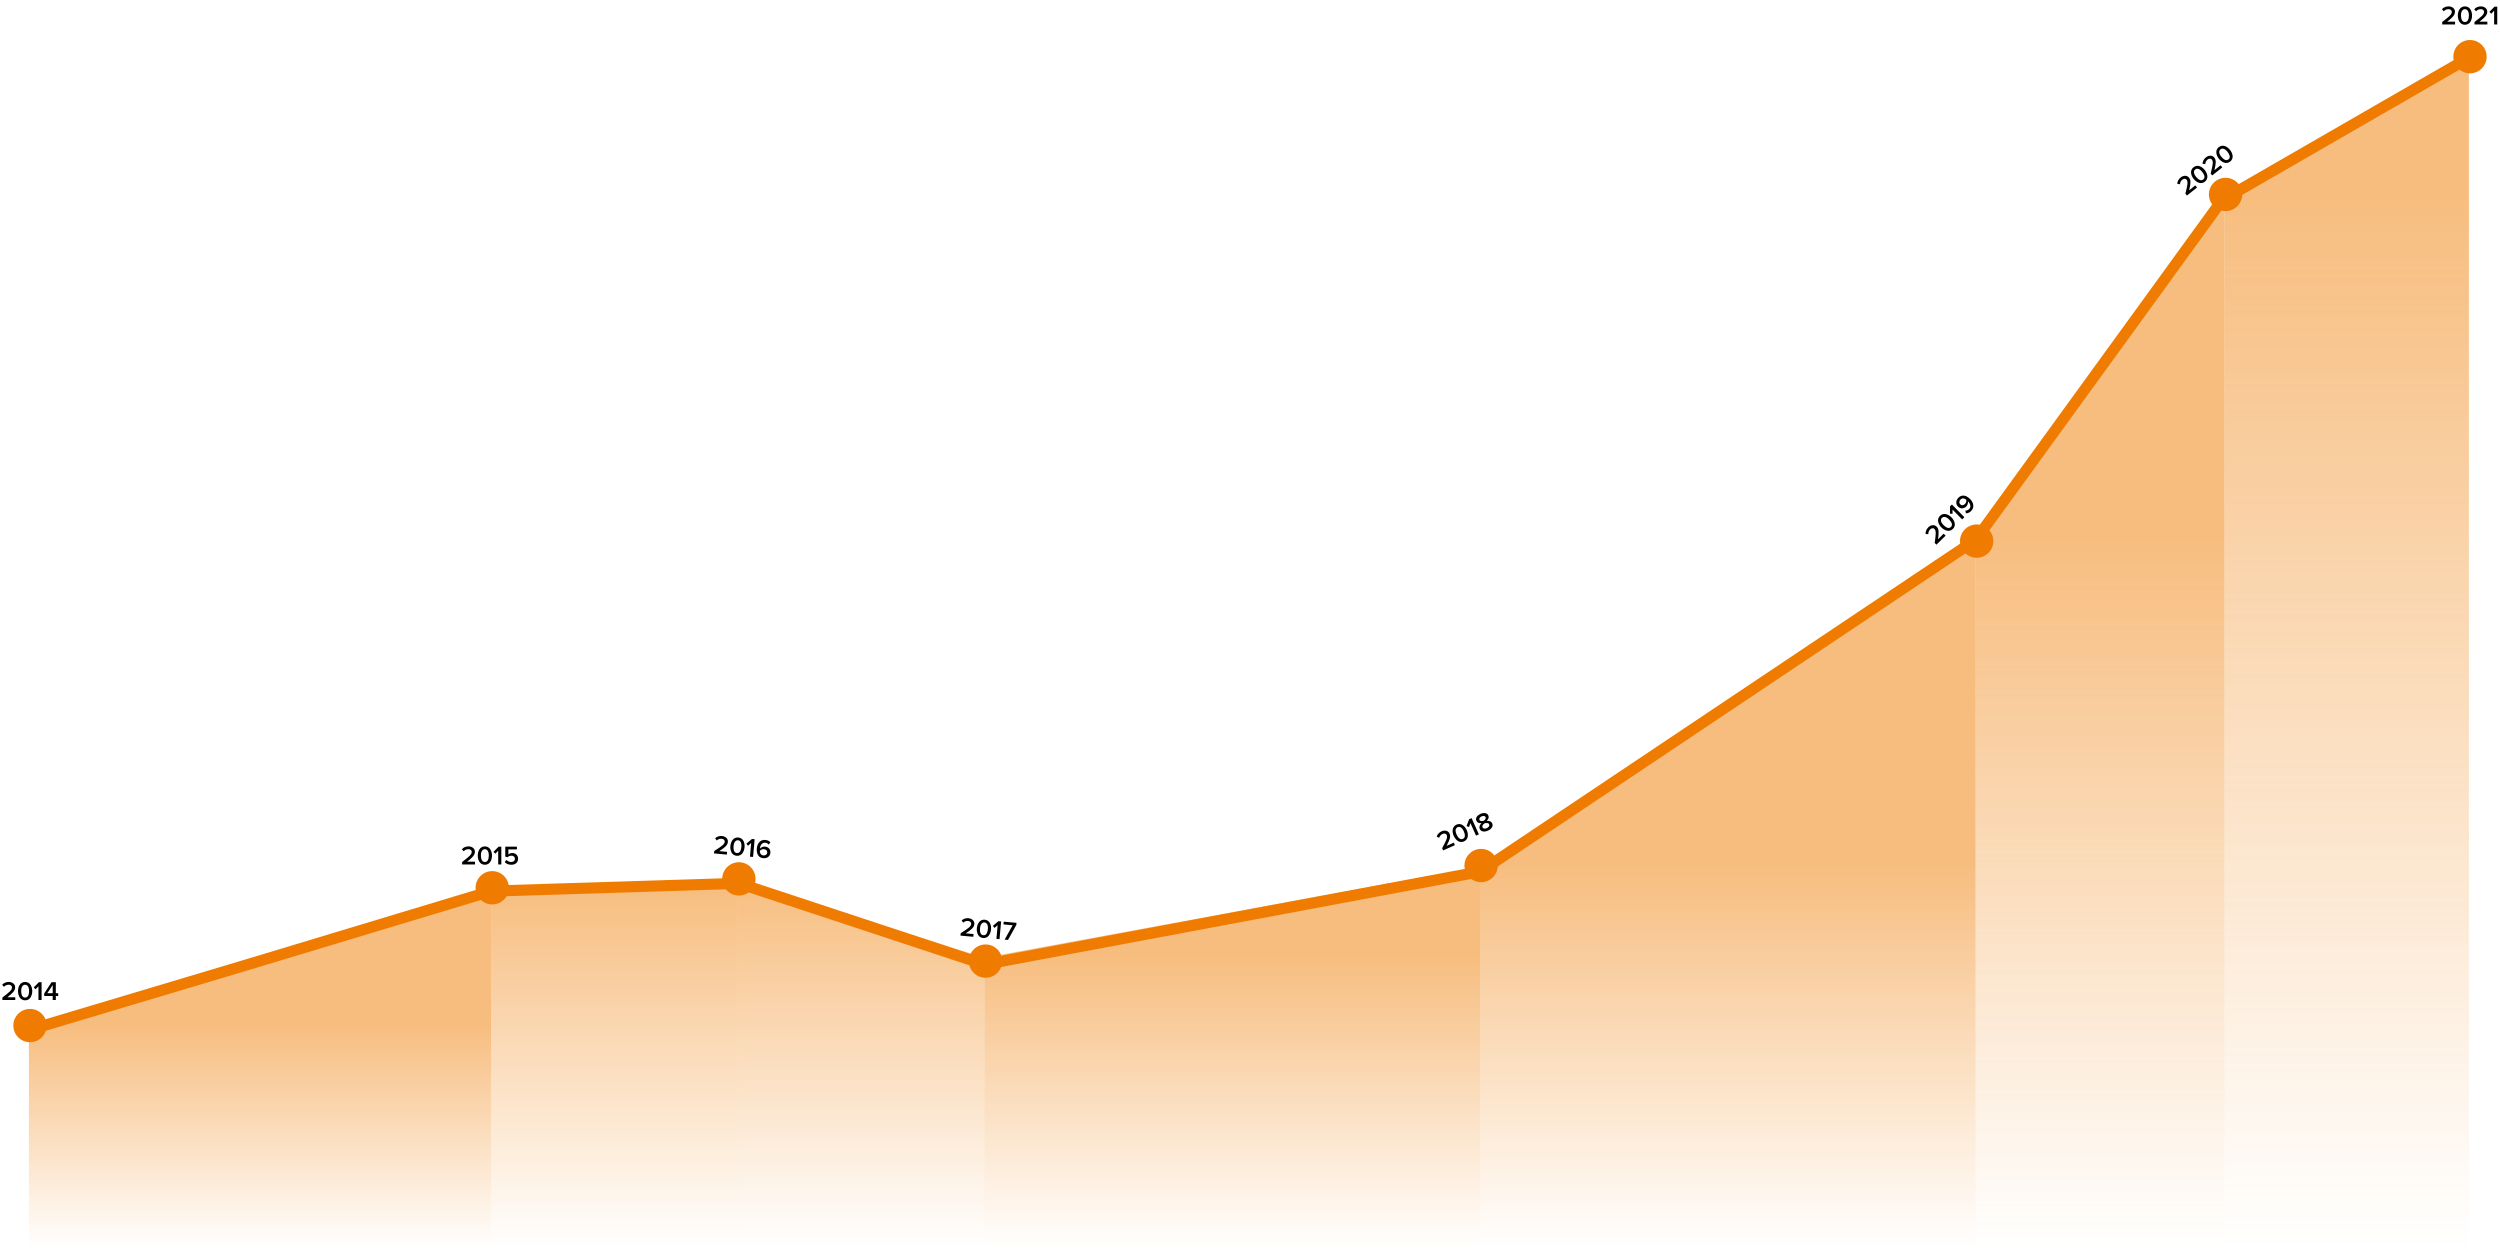 <svg width="1125" height="562" viewBox="0 0 1125 562" fill="none" xmlns="http://www.w3.org/2000/svg">
<path opacity="0.5" d="M13 462L221 400V562H13V462Z" fill="url(#paint0_linear)"/>
<path opacity="0.5" d="M221 400L332 396V562H221V400Z" fill="url(#paint1_linear)"/>
<path opacity="0.5" d="M332 396L443 431V562H332V396Z" fill="url(#paint2_linear)"/>
<path opacity="0.5" d="M443 431L666 390V562H443V431Z" fill="url(#paint3_linear)"/>
<path opacity="0.5" d="M666 390L889 243V562H666V390Z" fill="url(#paint4_linear)"/>
<path opacity="0.5" d="M889 243L1001 90V562H889V243Z" fill="url(#paint5_linear)"/>
<path opacity="0.5" d="M1001 90L1111 26V562H1001V90Z" fill="url(#paint6_linear)"/>
<path d="M13 463.5L110 434.5L221 401L332.5 397.5L443 434L666 392.26L889 243L1000 90L1111 26" stroke="#EF7C00" stroke-width="5"/>
<circle cx="13.5" cy="461.5" r="7.5" fill="#EF7C00"/>
<circle cx="221.5" cy="399.5" r="7.5" fill="#EF7C00"/>
<circle cx="332.5" cy="395.5" r="7.5" fill="#EF7C00"/>
<circle cx="443.5" cy="432.5" r="7.5" fill="#EF7C00"/>
<circle cx="666.5" cy="389.5" r="7.5" fill="#EF7C00"/>
<circle cx="889.5" cy="243.5" r="7.5" fill="#EF7C00"/>
<circle cx="1001.5" cy="87.5" r="7.5" fill="#EF7C00"/>
<circle cx="1111.5" cy="25.5" r="7.5" fill="#EF7C00"/>
<path d="M1104.78 11H1098.99V9.896C1100.66 8.632 1101.79 7.696 1102.39 7.088C1103 6.472 1103.31 5.892 1103.31 5.348C1103.31 4.956 1103.16 4.656 1102.87 4.448C1102.59 4.232 1102.25 4.124 1101.85 4.124C1100.97 4.124 1100.25 4.444 1099.69 5.084L1098.88 4.16C1099.22 3.744 1099.65 3.428 1100.17 3.212C1100.7 2.988 1101.25 2.876 1101.83 2.876C1102.65 2.876 1103.33 3.096 1103.89 3.536C1104.45 3.976 1104.73 4.58 1104.73 5.348C1104.73 6.036 1104.45 6.72 1103.87 7.4C1103.29 8.08 1102.41 8.868 1101.23 9.764H1104.78V11ZM1110.66 10.784C1110.24 11.024 1109.76 11.144 1109.22 11.144C1108.68 11.144 1108.2 11.024 1107.78 10.784C1107.36 10.544 1107.02 10.224 1106.77 9.824C1106.52 9.424 1106.34 8.984 1106.21 8.504C1106.08 8.024 1106.02 7.524 1106.02 7.004C1106.02 6.484 1106.08 5.984 1106.21 5.504C1106.34 5.024 1106.52 4.588 1106.77 4.196C1107.02 3.796 1107.36 3.476 1107.78 3.236C1108.2 2.996 1108.68 2.876 1109.22 2.876C1109.76 2.876 1110.24 2.996 1110.66 3.236C1111.08 3.476 1111.42 3.796 1111.67 4.196C1111.92 4.588 1112.1 5.024 1112.23 5.504C1112.36 5.984 1112.42 6.484 1112.42 7.004C1112.42 7.524 1112.36 8.024 1112.23 8.504C1112.1 8.984 1111.92 9.424 1111.67 9.824C1111.42 10.224 1111.08 10.544 1110.66 10.784ZM1107.88 9.08C1108.16 9.624 1108.61 9.896 1109.22 9.896C1109.83 9.896 1110.28 9.624 1110.56 9.08C1110.85 8.536 1111 7.844 1111 7.004C1111 6.468 1110.94 5.992 1110.83 5.576C1110.72 5.16 1110.53 4.816 1110.25 4.544C1109.98 4.264 1109.64 4.124 1109.22 4.124C1108.8 4.124 1108.46 4.264 1108.18 4.544C1107.9 4.816 1107.71 5.16 1107.6 5.576C1107.5 5.992 1107.44 6.468 1107.44 7.004C1107.44 7.844 1107.59 8.536 1107.88 9.08ZM1119.31 11H1113.52V9.896C1115.19 8.632 1116.33 7.696 1116.93 7.088C1117.53 6.472 1117.84 5.892 1117.84 5.348C1117.84 4.956 1117.69 4.656 1117.41 4.448C1117.13 4.232 1116.79 4.124 1116.39 4.124C1115.51 4.124 1114.79 4.444 1114.23 5.084L1113.41 4.16C1113.75 3.744 1114.19 3.428 1114.71 3.212C1115.23 2.988 1115.79 2.876 1116.36 2.876C1117.18 2.876 1117.87 3.096 1118.43 3.536C1118.99 3.976 1119.27 4.58 1119.27 5.348C1119.27 6.036 1118.98 6.72 1118.4 7.4C1117.83 8.08 1116.95 8.868 1115.76 9.764H1119.31V11ZM1123.76 11H1122.36V4.82L1121.05 6.176L1120.23 5.324L1122.54 2.996H1123.76V11Z" fill="black"/>
<path d="M988.656 84.391L984.121 88L983.434 87.136C983.955 85.106 984.261 83.666 984.352 82.817C984.444 81.956 984.32 81.313 983.982 80.887C983.738 80.581 983.438 80.436 983.083 80.452C982.73 80.457 982.396 80.585 982.083 80.834C981.395 81.382 981.031 82.081 980.991 82.93L979.777 82.715C979.787 82.175 979.929 81.659 980.201 81.166C980.475 80.662 980.837 80.231 981.288 79.872C981.926 79.364 982.601 79.108 983.313 79.103C984.026 79.099 984.621 79.397 985.099 79.998C985.528 80.537 985.728 81.251 985.701 82.142C985.674 83.032 985.476 84.197 985.107 85.635L987.886 83.424L988.656 84.391ZM993.12 80.562C992.938 81.014 992.637 81.407 992.217 81.741C991.798 82.074 991.348 82.279 990.866 82.356C990.385 82.432 989.923 82.391 989.48 82.232C989.037 82.074 988.616 81.846 988.217 81.55C987.818 81.255 987.456 80.903 987.132 80.496C986.809 80.09 986.547 79.659 986.349 79.203C986.15 78.748 986.025 78.29 985.975 77.829C985.92 77.361 985.984 76.901 986.166 76.45C986.349 75.998 986.65 75.605 987.069 75.271C987.488 74.938 987.939 74.733 988.42 74.656C988.901 74.58 989.363 74.621 989.806 74.78C990.244 74.932 990.663 75.156 991.062 75.452C991.461 75.748 991.823 76.099 992.146 76.506C992.47 76.913 992.731 77.344 992.93 77.799C993.129 78.255 993.256 78.716 993.311 79.183C993.366 79.651 993.302 80.111 993.12 80.562ZM989.881 80.963C990.445 81.209 990.965 81.143 991.44 80.764C991.916 80.386 992.097 79.894 991.984 79.289C991.87 78.684 991.552 78.053 991.029 77.395C990.695 76.976 990.355 76.638 990.008 76.383C989.668 76.122 989.304 75.972 988.915 75.934C988.528 75.884 988.172 75.989 987.846 76.248C987.521 76.507 987.335 76.833 987.291 77.227C987.247 77.609 987.311 77.998 987.483 78.393C987.66 78.783 987.916 79.188 988.25 79.607C988.773 80.264 989.316 80.716 989.881 80.963ZM1000.03 75.342L995.491 78.951L994.804 78.088C995.325 76.057 995.631 74.618 995.722 73.768C995.814 72.908 995.691 72.264 995.352 71.839C995.108 71.532 994.808 71.387 994.453 71.404C994.1 71.409 993.767 71.536 993.454 71.785C992.765 72.333 992.401 73.032 992.361 73.881L991.147 73.666C991.157 73.127 991.299 72.611 991.571 72.118C991.845 71.614 992.207 71.182 992.658 70.824C993.296 70.316 993.971 70.059 994.684 70.055C995.396 70.05 995.991 70.349 996.469 70.95C996.898 71.488 997.098 72.202 997.071 73.093C997.044 73.984 996.846 75.148 996.477 76.587L999.257 74.375L1000.03 75.342ZM1004.49 71.514C1004.31 71.966 1004.01 72.358 1003.59 72.692C1003.17 73.026 1002.72 73.231 1002.24 73.307C1001.76 73.383 1001.29 73.342 1000.85 73.184C1000.41 73.025 999.986 72.798 999.587 72.502C999.188 72.206 998.826 71.855 998.503 71.448C998.179 71.041 997.917 70.61 997.719 70.155C997.52 69.699 997.396 69.241 997.346 68.78C997.291 68.312 997.354 67.853 997.536 67.401C997.719 66.949 998.02 66.556 998.439 66.223C998.858 65.889 999.309 65.684 999.79 65.608C1000.27 65.531 1000.73 65.573 1001.18 65.731C1001.61 65.883 1002.03 66.108 1002.43 66.403C1002.83 66.699 1003.19 67.051 1003.52 67.458C1003.84 67.864 1004.1 68.296 1004.3 68.751C1004.5 69.206 1004.63 69.667 1004.68 70.135C1004.74 70.602 1004.67 71.062 1004.49 71.514ZM1001.25 71.914C1001.81 72.16 1002.33 72.094 1002.81 71.716C1003.29 71.337 1003.47 70.845 1003.35 70.24C1003.24 69.635 1002.92 69.004 1002.4 68.347C1002.07 67.927 1001.73 67.59 1001.38 67.334C1001.04 67.073 1000.67 66.924 1000.29 66.885C999.898 66.835 999.542 66.94 999.216 67.199C998.891 67.458 998.706 67.784 998.661 68.178C998.617 68.56 998.681 68.949 998.853 69.344C999.03 69.734 999.286 70.139 999.62 70.559C1000.14 71.216 1000.69 71.668 1001.25 71.914Z" fill="black"/>
<path d="M875.521 241.038L871.385 245.098L870.612 244.31C870.919 242.237 871.074 240.773 871.077 239.919C871.079 239.053 870.889 238.427 870.508 238.038C870.234 237.759 869.921 237.645 869.57 237.699C869.218 237.741 868.9 237.902 868.615 238.182C867.987 238.799 867.697 239.531 867.746 240.38L866.516 240.293C866.47 239.755 866.557 239.227 866.777 238.708C866.997 238.178 867.312 237.712 867.723 237.308C868.306 236.737 868.951 236.412 869.659 236.333C870.366 236.255 870.989 236.49 871.527 237.038C872.009 237.529 872.283 238.219 872.348 239.108C872.414 239.996 872.338 241.175 872.121 242.644L874.655 240.156L875.521 241.038ZM879.563 236.766C879.429 237.235 879.171 237.657 878.788 238.032C878.406 238.408 877.979 238.658 877.508 238.784C877.038 238.91 876.574 238.917 876.116 238.805C875.659 238.693 875.217 238.511 874.789 238.258C874.362 238.005 873.966 237.693 873.601 237.322C873.237 236.951 872.933 236.55 872.688 236.118C872.443 235.685 872.271 235.242 872.174 234.789C872.07 234.33 872.086 233.866 872.22 233.398C872.355 232.93 872.613 232.508 872.996 232.132C873.378 231.757 873.805 231.506 874.276 231.38C874.746 231.254 875.21 231.247 875.667 231.359C876.119 231.465 876.559 231.645 876.986 231.897C877.414 232.15 877.81 232.462 878.174 232.833C878.538 233.204 878.843 233.606 879.088 234.038C879.333 234.47 879.507 234.916 879.61 235.375C879.713 235.834 879.698 236.298 879.563 236.766ZM876.383 237.501C876.97 237.687 877.48 237.568 877.914 237.142C878.348 236.716 878.477 236.208 878.301 235.618C878.126 235.028 877.744 234.433 877.155 233.834C876.78 233.451 876.406 233.151 876.035 232.932C875.669 232.708 875.291 232.597 874.901 232.599C874.511 232.59 874.167 232.731 873.87 233.023C873.573 233.314 873.423 233.658 873.419 234.054C873.416 234.438 873.52 234.818 873.731 235.194C873.949 235.563 874.245 235.94 874.62 236.322C875.209 236.921 875.796 237.314 876.383 237.501ZM883.972 232.741L882.971 233.724L878.641 229.314L878.658 231.198L877.479 231.162L877.492 227.887L878.365 227.029L883.972 232.741ZM886.941 230.011C886.273 230.667 885.521 230.991 884.683 230.983L884.406 229.776C885.051 229.793 885.604 229.575 886.067 229.121C886.552 228.644 886.744 228.097 886.642 227.48C886.54 226.851 886.237 226.28 885.733 225.766L885.565 225.594C885.624 225.951 885.595 226.35 885.477 226.79C885.355 227.225 885.136 227.596 884.822 227.904C884.28 228.437 883.663 228.722 882.973 228.761C882.288 228.794 881.66 228.52 881.088 227.938C880.556 227.395 880.304 226.751 880.334 226.004C880.363 225.247 880.689 224.562 881.312 223.951C881.848 223.425 882.434 223.125 883.068 223.051C883.702 222.967 884.31 223.065 884.89 223.348C885.464 223.625 886.023 224.04 886.567 224.594C887.407 225.45 887.88 226.371 887.984 227.356C888.088 228.342 887.74 229.227 886.941 230.011ZM884.239 226.779C884.484 226.538 884.659 226.248 884.764 225.91C884.869 225.571 884.892 225.229 884.833 224.883C884.451 224.552 884.023 224.356 883.549 224.295C883.08 224.228 882.643 224.394 882.237 224.792C881.889 225.133 881.713 225.508 881.709 225.915C881.706 226.323 881.827 226.652 882.074 226.903C882.399 227.234 882.759 227.379 883.156 227.337C883.547 227.29 883.907 227.104 884.239 226.779Z" fill="black"/>
<path d="M654.694 380.318L649.407 382.692L648.955 381.685C649.962 379.847 650.615 378.528 650.913 377.727C651.215 376.916 651.255 376.263 651.032 375.767C650.871 375.409 650.617 375.194 650.269 375.123C649.925 375.04 649.571 375.081 649.206 375.245C648.403 375.605 647.878 376.192 647.629 377.006L646.506 376.497C646.649 375.977 646.914 375.511 647.3 375.101C647.69 374.681 648.147 374.352 648.673 374.116C649.417 373.782 650.135 373.701 650.826 373.873C651.517 374.045 652.02 374.481 652.335 375.181C652.617 375.809 652.634 376.551 652.387 377.407C652.14 378.264 651.661 379.343 650.948 380.645L654.188 379.19L654.694 380.318ZM659.966 377.713C659.678 378.105 659.289 378.412 658.8 378.631C658.311 378.851 657.824 378.938 657.339 378.893C656.854 378.848 656.417 378.693 656.026 378.43C655.636 378.167 655.285 377.842 654.971 377.457C654.658 377.072 654.394 376.642 654.181 376.167C653.968 375.693 653.822 375.211 653.742 374.72C653.662 374.23 653.655 373.755 653.721 373.296C653.783 372.83 653.958 372.4 654.247 372.007C654.535 371.615 654.924 371.309 655.413 371.089C655.902 370.869 656.389 370.782 656.874 370.827C657.359 370.873 657.797 371.027 658.187 371.29C658.574 371.546 658.924 371.867 659.237 372.252C659.551 372.638 659.814 373.068 660.027 373.542C660.24 374.016 660.386 374.499 660.466 374.989C660.546 375.479 660.555 375.958 660.493 376.424C660.43 376.891 660.255 377.32 659.966 377.713ZM656.729 377.299C657.214 377.677 657.734 377.742 658.289 377.493C658.844 377.244 659.141 376.812 659.181 376.198C659.221 375.583 659.068 374.893 658.724 374.127C658.505 373.638 658.259 373.227 657.986 372.893C657.721 372.556 657.405 372.321 657.038 372.188C656.675 372.044 656.304 372.057 655.924 372.227C655.545 372.398 655.285 372.668 655.144 373.038C655.007 373.398 654.973 373.79 655.041 374.216C655.117 374.638 655.264 375.093 655.484 375.582C655.828 376.349 656.243 376.921 656.729 377.299ZM665.498 375.465L664.217 376.04L661.685 370.403L661.047 372.176L659.954 371.733L661.102 368.665L662.218 368.164L665.498 375.465ZM671.34 372.368C670.965 372.957 670.383 373.429 669.595 373.783C668.807 374.137 668.064 374.26 667.366 374.152C666.666 374.037 666.175 373.666 665.893 373.038C665.693 372.593 665.672 372.138 665.831 371.672C665.998 371.202 666.282 370.781 666.684 370.407C666.166 370.464 665.701 370.415 665.288 370.258C664.883 370.098 664.582 369.799 664.386 369.361C664.241 369.04 664.189 368.717 664.227 368.393C664.273 368.065 664.391 367.771 664.581 367.511C664.778 367.247 665.013 367.009 665.287 366.799C665.565 366.578 665.871 366.392 666.207 366.241C666.543 366.09 666.882 365.986 667.225 365.929C667.564 365.864 667.898 365.845 668.226 365.873C668.554 365.901 668.852 366.009 669.12 366.195C669.396 366.379 669.605 366.631 669.749 366.952C670.12 367.776 669.868 368.582 668.994 369.37C669.54 369.317 670.04 369.386 670.494 369.577C670.956 369.765 671.286 370.081 671.486 370.526C671.768 371.154 671.719 371.767 671.34 372.368ZM667.618 369.382C667.799 369.257 667.967 369.125 668.124 368.984C668.277 368.837 668.406 368.647 668.512 368.415C668.623 368.173 668.63 367.946 668.535 367.734C668.401 367.435 668.163 367.257 667.822 367.199C667.488 367.139 667.12 367.199 666.719 367.379C666.31 367.563 666.013 367.801 665.829 368.094C665.653 368.384 665.631 368.679 665.766 368.978C665.861 369.189 666.036 369.335 666.29 369.413C666.542 369.485 666.773 369.512 666.985 369.496C667.194 369.472 667.405 369.434 667.618 369.382ZM669.083 372.644C669.499 372.458 669.811 372.204 670.017 371.883C670.224 371.562 670.259 371.248 670.121 370.942C669.973 370.614 669.684 370.428 669.252 370.385C668.825 370.331 668.442 370.358 668.105 370.466C667.925 370.573 667.747 370.714 667.572 370.89C667.393 371.058 667.246 371.277 667.131 371.548C667.012 371.812 667.006 372.06 667.111 372.294C667.248 372.601 667.502 372.785 667.872 372.847C668.249 372.905 668.653 372.838 669.083 372.644Z" fill="black"/>
<path d="M437.991 421.555L432.218 421.033L432.318 419.933C434.097 418.825 435.312 417.995 435.964 417.444C436.625 416.885 436.98 416.335 437.029 415.793C437.065 415.402 436.948 415.091 436.68 414.857C436.421 414.617 436.092 414.479 435.693 414.443C434.817 414.364 434.071 414.618 433.456 415.205L432.726 414.211C433.106 413.828 433.565 413.552 434.102 413.383C434.648 413.208 435.208 413.146 435.782 413.198C436.595 413.271 437.26 413.552 437.778 414.041C438.296 414.53 438.521 415.156 438.452 415.921C438.39 416.606 438.041 417.262 437.406 417.887C436.772 418.513 435.824 419.218 434.564 420.004L438.102 420.324L437.991 421.555ZM443.863 421.869C443.419 422.069 442.93 422.146 442.396 422.097C441.863 422.049 441.395 421.886 440.995 421.609C440.594 421.332 440.288 420.983 440.077 420.562C439.866 420.142 439.719 419.687 439.634 419.197C439.55 418.707 439.531 418.204 439.578 417.686C439.625 417.168 439.734 416.676 439.904 416.209C440.075 415.743 440.301 415.325 440.584 414.957C440.867 414.581 441.23 414.293 441.674 414.092C442.118 413.891 442.607 413.815 443.141 413.863C443.674 413.911 444.142 414.074 444.542 414.351C444.943 414.628 445.249 414.977 445.46 415.398C445.672 415.811 445.82 416.262 445.904 416.751C445.988 417.241 446.007 417.745 445.96 418.263C445.913 418.781 445.804 419.273 445.634 419.739C445.463 420.206 445.236 420.627 444.953 421.003C444.67 421.379 444.307 421.668 443.863 421.869ZM441.244 419.921C441.481 420.489 441.903 420.8 442.509 420.854C443.114 420.909 443.585 420.679 443.921 420.163C444.257 419.647 444.462 418.971 444.538 418.134C444.586 417.6 444.573 417.121 444.499 416.697C444.433 416.273 444.273 415.913 444.018 415.617C443.773 415.314 443.443 415.143 443.028 415.106C442.614 415.068 442.255 415.177 441.951 415.43C441.655 415.677 441.433 416.002 441.284 416.406C441.143 416.811 441.048 417.281 441 417.814C440.925 418.651 441.006 419.353 441.244 419.921ZM449.786 422.621L448.388 422.494L448.944 416.339L447.519 417.572L446.783 416.65L449.287 414.539L450.506 414.649L449.786 422.621ZM453.609 422.966L452.079 422.828L455.7 416.36L451.565 415.986L451.676 414.755L457.425 415.274L457.337 416.243L453.609 422.966Z" fill="black"/>
<path d="M327.08 384.563L321.308 384.041L321.407 382.941C323.186 381.833 324.402 381.003 325.054 380.452C325.715 379.893 326.07 379.343 326.119 378.801C326.154 378.41 326.038 378.099 325.77 377.866C325.51 377.625 325.181 377.487 324.783 377.451C323.907 377.372 323.161 377.626 322.545 378.213L321.816 377.219C322.196 376.836 322.655 376.56 323.192 376.392C323.738 376.216 324.298 376.154 324.871 376.206C325.684 376.279 326.349 376.56 326.868 377.049C327.386 377.538 327.61 378.164 327.541 378.929C327.479 379.615 327.131 380.27 326.496 380.895C325.861 381.521 324.914 382.226 323.654 383.012L327.191 383.332L327.08 384.563ZM332.952 384.877C332.509 385.077 332.02 385.154 331.486 385.106C330.952 385.057 330.485 384.895 330.084 384.617C329.683 384.34 329.378 383.991 329.167 383.571C328.956 383.15 328.808 382.695 328.724 382.205C328.639 381.716 328.621 381.212 328.668 380.694C328.714 380.176 328.823 379.684 328.994 379.217C329.164 378.751 329.391 378.333 329.673 377.965C329.956 377.589 330.32 377.301 330.764 377.1C331.207 376.899 331.696 376.823 332.23 376.871C332.764 376.919 333.231 377.082 333.632 377.359C334.033 377.636 334.338 377.985 334.549 378.406C334.761 378.819 334.909 379.27 334.993 379.76C335.078 380.249 335.096 380.753 335.05 381.271C335.003 381.789 334.894 382.281 334.723 382.747C334.553 383.214 334.326 383.635 334.043 384.011C333.76 384.387 333.396 384.676 332.952 384.877ZM330.333 382.929C330.571 383.497 330.993 383.808 331.598 383.863C332.204 383.917 332.674 383.687 333.01 383.171C333.346 382.655 333.552 381.979 333.627 381.142C333.676 380.608 333.663 380.129 333.589 379.705C333.522 379.281 333.362 378.921 333.108 378.625C332.862 378.322 332.532 378.151 332.118 378.114C331.703 378.077 331.344 378.185 331.04 378.438C330.745 378.685 330.523 379.01 330.374 379.414C330.233 379.819 330.138 380.289 330.09 380.822C330.014 381.659 330.095 382.361 330.333 382.929ZM338.875 385.629L337.477 385.502L338.033 379.347L336.609 380.58L335.873 379.658L338.377 377.547L339.596 377.657L338.875 385.629ZM343.486 386.19C342.92 386.139 342.432 385.986 342.021 385.732C341.611 385.47 341.296 385.137 341.076 384.731C340.855 384.326 340.703 383.878 340.619 383.389C340.535 382.891 340.519 382.355 340.571 381.782C340.68 380.579 341.076 379.618 341.759 378.901C342.443 378.184 343.342 377.875 344.457 377.976C345.382 378.06 346.12 378.424 346.672 379.068L345.919 380.072C345.515 379.562 344.99 379.277 344.345 379.219C343.708 379.162 343.175 379.37 342.746 379.846C342.318 380.321 342.07 380.925 342.004 381.658C341.995 381.762 341.992 381.838 341.995 381.886C342.221 381.61 342.539 381.377 342.95 381.19C343.361 381.002 343.789 380.928 344.235 380.968C344.992 381.037 345.605 381.321 346.074 381.821C346.543 382.314 346.741 382.966 346.668 383.779C346.6 384.536 346.271 385.149 345.683 385.617C345.095 386.078 344.362 386.269 343.486 386.19ZM343.527 384.941C344.021 384.985 344.424 384.881 344.736 384.628C345.048 384.367 345.221 384.058 345.253 383.699C345.295 383.237 345.172 382.872 344.882 382.605C344.594 382.33 344.215 382.171 343.745 382.129C343.41 382.099 343.079 382.157 342.753 382.304C342.427 382.444 342.148 382.647 341.914 382.915C341.916 383.43 342.044 383.883 342.298 384.275C342.551 384.668 342.961 384.89 343.527 384.941Z" fill="black"/>
<path d="M213.753 389H207.957V387.896C209.629 386.632 210.765 385.696 211.365 385.088C211.973 384.472 212.277 383.892 212.277 383.348C212.277 382.956 212.133 382.656 211.845 382.448C211.565 382.232 211.225 382.124 210.825 382.124C209.945 382.124 209.225 382.444 208.665 383.084L207.849 382.16C208.193 381.744 208.625 381.428 209.145 381.212C209.673 380.988 210.225 380.876 210.801 380.876C211.617 380.876 212.305 381.096 212.865 381.536C213.425 381.976 213.705 382.58 213.705 383.348C213.705 384.036 213.417 384.72 212.841 385.4C212.265 386.08 211.385 386.868 210.201 387.764H213.753V389ZM219.63 388.784C219.206 389.024 218.726 389.144 218.19 389.144C217.654 389.144 217.174 389.024 216.75 388.784C216.326 388.544 215.99 388.224 215.742 387.824C215.494 387.424 215.306 386.984 215.178 386.504C215.05 386.024 214.986 385.524 214.986 385.004C214.986 384.484 215.05 383.984 215.178 383.504C215.306 383.024 215.494 382.588 215.742 382.196C215.99 381.796 216.326 381.476 216.75 381.236C217.174 380.996 217.654 380.876 218.19 380.876C218.726 380.876 219.206 380.996 219.63 381.236C220.054 381.476 220.39 381.796 220.638 382.196C220.886 382.588 221.074 383.024 221.202 383.504C221.33 383.984 221.394 384.484 221.394 385.004C221.394 385.524 221.33 386.024 221.202 386.504C221.074 386.984 220.886 387.424 220.638 387.824C220.39 388.224 220.054 388.544 219.63 388.784ZM216.846 387.08C217.134 387.624 217.582 387.896 218.19 387.896C218.798 387.896 219.246 387.624 219.534 387.08C219.822 386.536 219.966 385.844 219.966 385.004C219.966 384.468 219.91 383.992 219.798 383.576C219.694 383.16 219.502 382.816 219.222 382.544C218.95 382.264 218.606 382.124 218.19 382.124C217.774 382.124 217.426 382.264 217.146 382.544C216.874 382.816 216.682 383.16 216.57 383.576C216.466 383.992 216.414 384.468 216.414 385.004C216.414 385.844 216.558 386.536 216.846 387.08ZM225.597 389H224.193V382.82L222.885 384.176L222.069 383.324L224.373 380.996H225.597V389ZM230.095 389.144C228.807 389.144 227.815 388.732 227.119 387.908L227.923 386.948C228.483 387.58 229.203 387.896 230.083 387.896C230.579 387.896 230.975 387.764 231.271 387.5C231.575 387.228 231.727 386.892 231.727 386.492C231.727 386.06 231.579 385.716 231.283 385.46C230.995 385.196 230.607 385.064 230.119 385.064C229.439 385.064 228.855 385.296 228.367 385.76L227.371 385.472V380.996H232.615V382.232H228.775V384.548C229.239 384.084 229.843 383.852 230.587 383.852C231.291 383.852 231.891 384.088 232.387 384.56C232.891 385.024 233.143 385.648 233.143 386.432C233.143 387.256 232.859 387.916 232.291 388.412C231.731 388.9 230.999 389.144 230.095 389.144Z" fill="black"/>
<path d="M6.871 450H1.075V448.896C2.747 447.632 3.883 446.696 4.483 446.088C5.091 445.472 5.395 444.892 5.395 444.348C5.395 443.956 5.251 443.656 4.963 443.448C4.683 443.232 4.343 443.124 3.943 443.124C3.063 443.124 2.343 443.444 1.783 444.084L0.967 443.16C1.311 442.744 1.743 442.428 2.263 442.212C2.791 441.988 3.343 441.876 3.919 441.876C4.735 441.876 5.423 442.096 5.983 442.536C6.543 442.976 6.823 443.58 6.823 444.348C6.823 445.036 6.535 445.72 5.959 446.4C5.383 447.08 4.503 447.868 3.319 448.764H6.871V450ZM12.747 449.784C12.323 450.024 11.843 450.144 11.307 450.144C10.771 450.144 10.291 450.024 9.867 449.784C9.443 449.544 9.107 449.224 8.859 448.824C8.611 448.424 8.423 447.984 8.295 447.504C8.167 447.024 8.103 446.524 8.103 446.004C8.103 445.484 8.167 444.984 8.295 444.504C8.423 444.024 8.611 443.588 8.859 443.196C9.107 442.796 9.443 442.476 9.867 442.236C10.291 441.996 10.771 441.876 11.307 441.876C11.843 441.876 12.323 441.996 12.747 442.236C13.171 442.476 13.507 442.796 13.755 443.196C14.003 443.588 14.191 444.024 14.319 444.504C14.447 444.984 14.511 445.484 14.511 446.004C14.511 446.524 14.447 447.024 14.319 447.504C14.191 447.984 14.003 448.424 13.755 448.824C13.507 449.224 13.171 449.544 12.747 449.784ZM9.963 448.08C10.251 448.624 10.699 448.896 11.307 448.896C11.915 448.896 12.363 448.624 12.651 448.08C12.939 447.536 13.083 446.844 13.083 446.004C13.083 445.468 13.027 444.992 12.915 444.576C12.811 444.16 12.619 443.816 12.339 443.544C12.067 443.264 11.723 443.124 11.307 443.124C10.891 443.124 10.543 443.264 10.263 443.544C9.991 443.816 9.799 444.16 9.687 444.576C9.583 444.992 9.531 445.468 9.531 446.004C9.531 446.844 9.675 447.536 9.963 448.08ZM18.714 450H17.31V443.82L16.002 445.176L15.186 444.324L17.49 441.996H18.714V450ZM25.12 450H23.716V448.188H19.901V447.06L23.189 441.996H25.12V446.952H26.189V448.188H25.12V450ZM23.716 446.952V443.256L21.28 446.952H23.716Z" fill="black"/>
<defs>
<linearGradient id="paint0_linear" x1="117" y1="462" x2="117" y2="562" gradientUnits="userSpaceOnUse">
<stop stop-color="#EF7C00"/>
<stop offset="1" stop-color="#EF7C00" stop-opacity="0"/>
</linearGradient>
<linearGradient id="paint1_linear" x1="276.5" y1="400" x2="276.5" y2="562" gradientUnits="userSpaceOnUse">
<stop stop-color="#EF7C00"/>
<stop offset="1" stop-color="#EF7C00" stop-opacity="0"/>
</linearGradient>
<linearGradient id="paint2_linear" x1="387.5" y1="396" x2="387.5" y2="562" gradientUnits="userSpaceOnUse">
<stop stop-color="#EF7C00"/>
<stop offset="1" stop-color="#EF7C00" stop-opacity="0"/>
</linearGradient>
<linearGradient id="paint3_linear" x1="554.5" y1="431" x2="554.5" y2="562" gradientUnits="userSpaceOnUse">
<stop stop-color="#EF7C00"/>
<stop offset="1" stop-color="#EF7C00" stop-opacity="0"/>
</linearGradient>
<linearGradient id="paint4_linear" x1="777.5" y1="390" x2="777.5" y2="562" gradientUnits="userSpaceOnUse">
<stop stop-color="#EF7C00"/>
<stop offset="1" stop-color="#EF7C00" stop-opacity="0"/>
</linearGradient>
<linearGradient id="paint5_linear" x1="945" y1="243" x2="945" y2="562" gradientUnits="userSpaceOnUse">
<stop stop-color="#EF7C00"/>
<stop offset="1" stop-color="#EF7C00" stop-opacity="0"/>
</linearGradient>
<linearGradient id="paint6_linear" x1="1056" y1="90" x2="1056" y2="562" gradientUnits="userSpaceOnUse">
<stop stop-color="#EF7C00"/>
<stop offset="1" stop-color="#EF7C00" stop-opacity="0"/>
</linearGradient>
</defs>
</svg>

